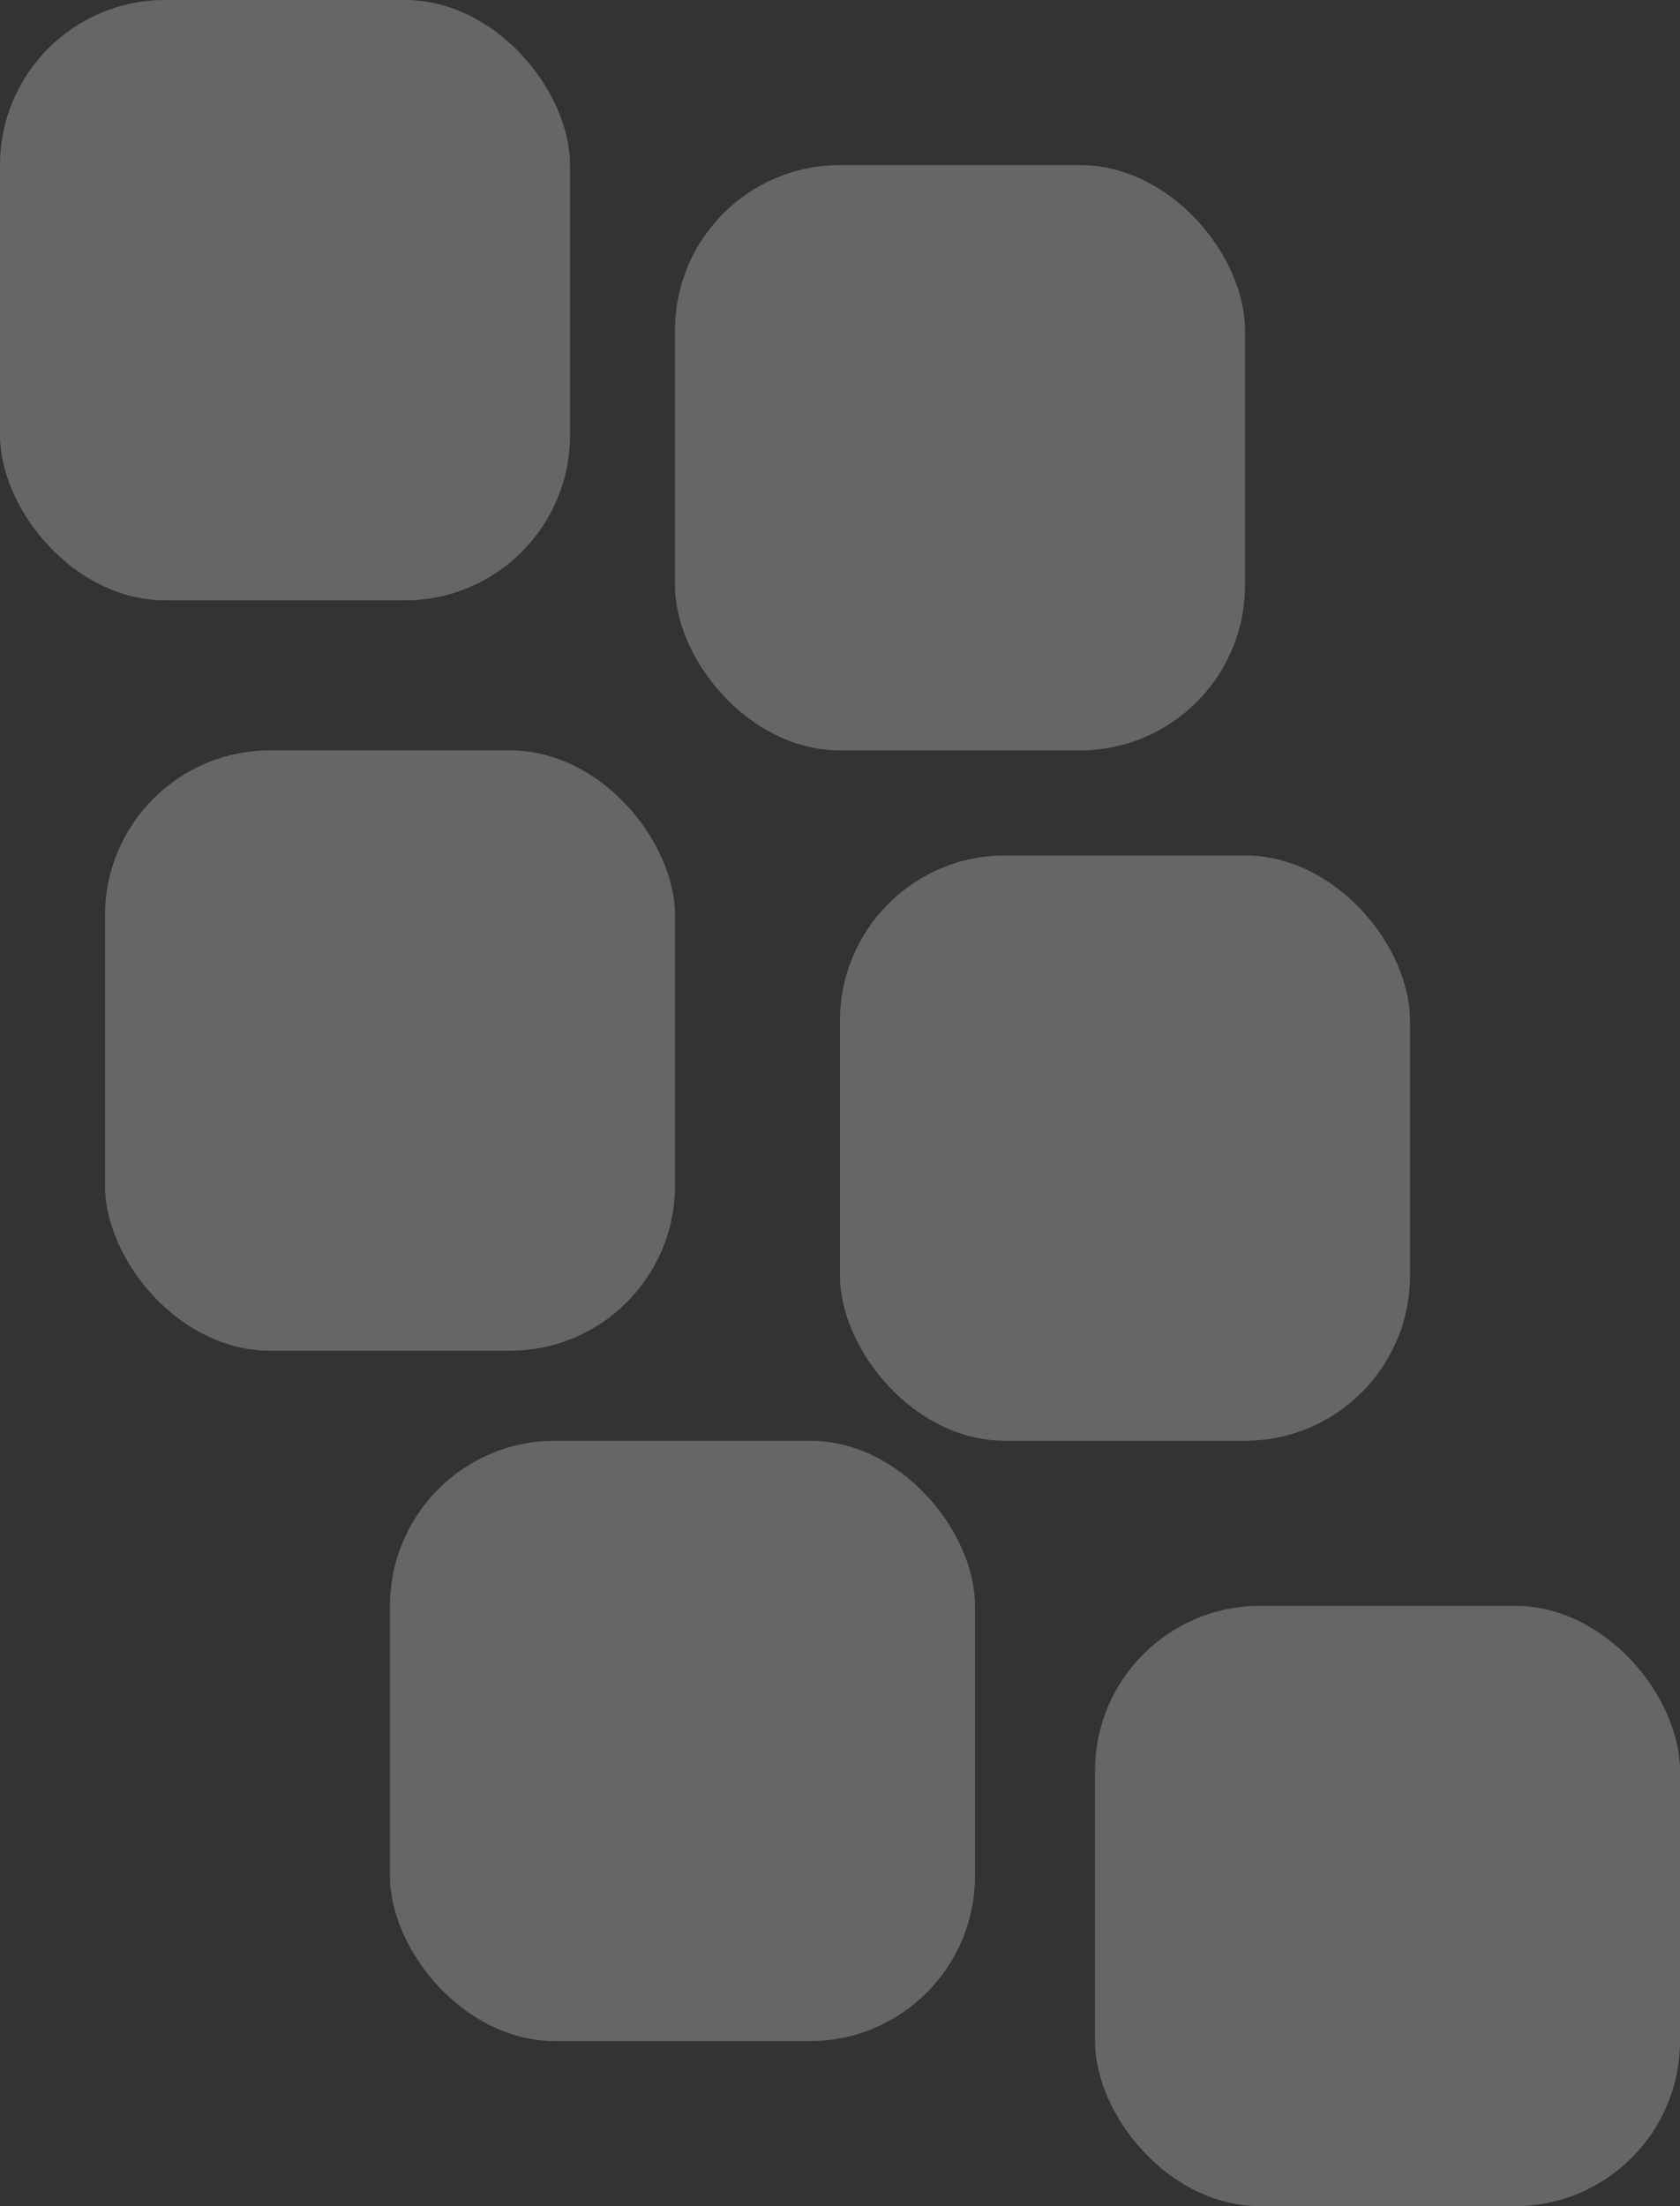 <svg width="112" height="147" viewBox="0 0 112 147" fill="none" xmlns="http://www.w3.org/2000/svg">
<rect x="0" y="0" width="112" height="147" fill="#333333" stroke="none"/>
<g opacity="0.25">
<rect width="38" height="40" rx="11" fill="white"/>
<rect x="45" y="11" width="38" height="39" rx="11" fill="white"/>
<rect x="7" y="50" width="38" height="40" rx="11" fill="white"/>
<rect x="56" y="57" width="38" height="39" rx="11" fill="white"/>
<rect x="26" y="96" width="39" height="40" rx="11" fill="white"/>
<rect x="73" y="107" width="39" height="40" rx="11" fill="white"/>
</g>
</svg>
